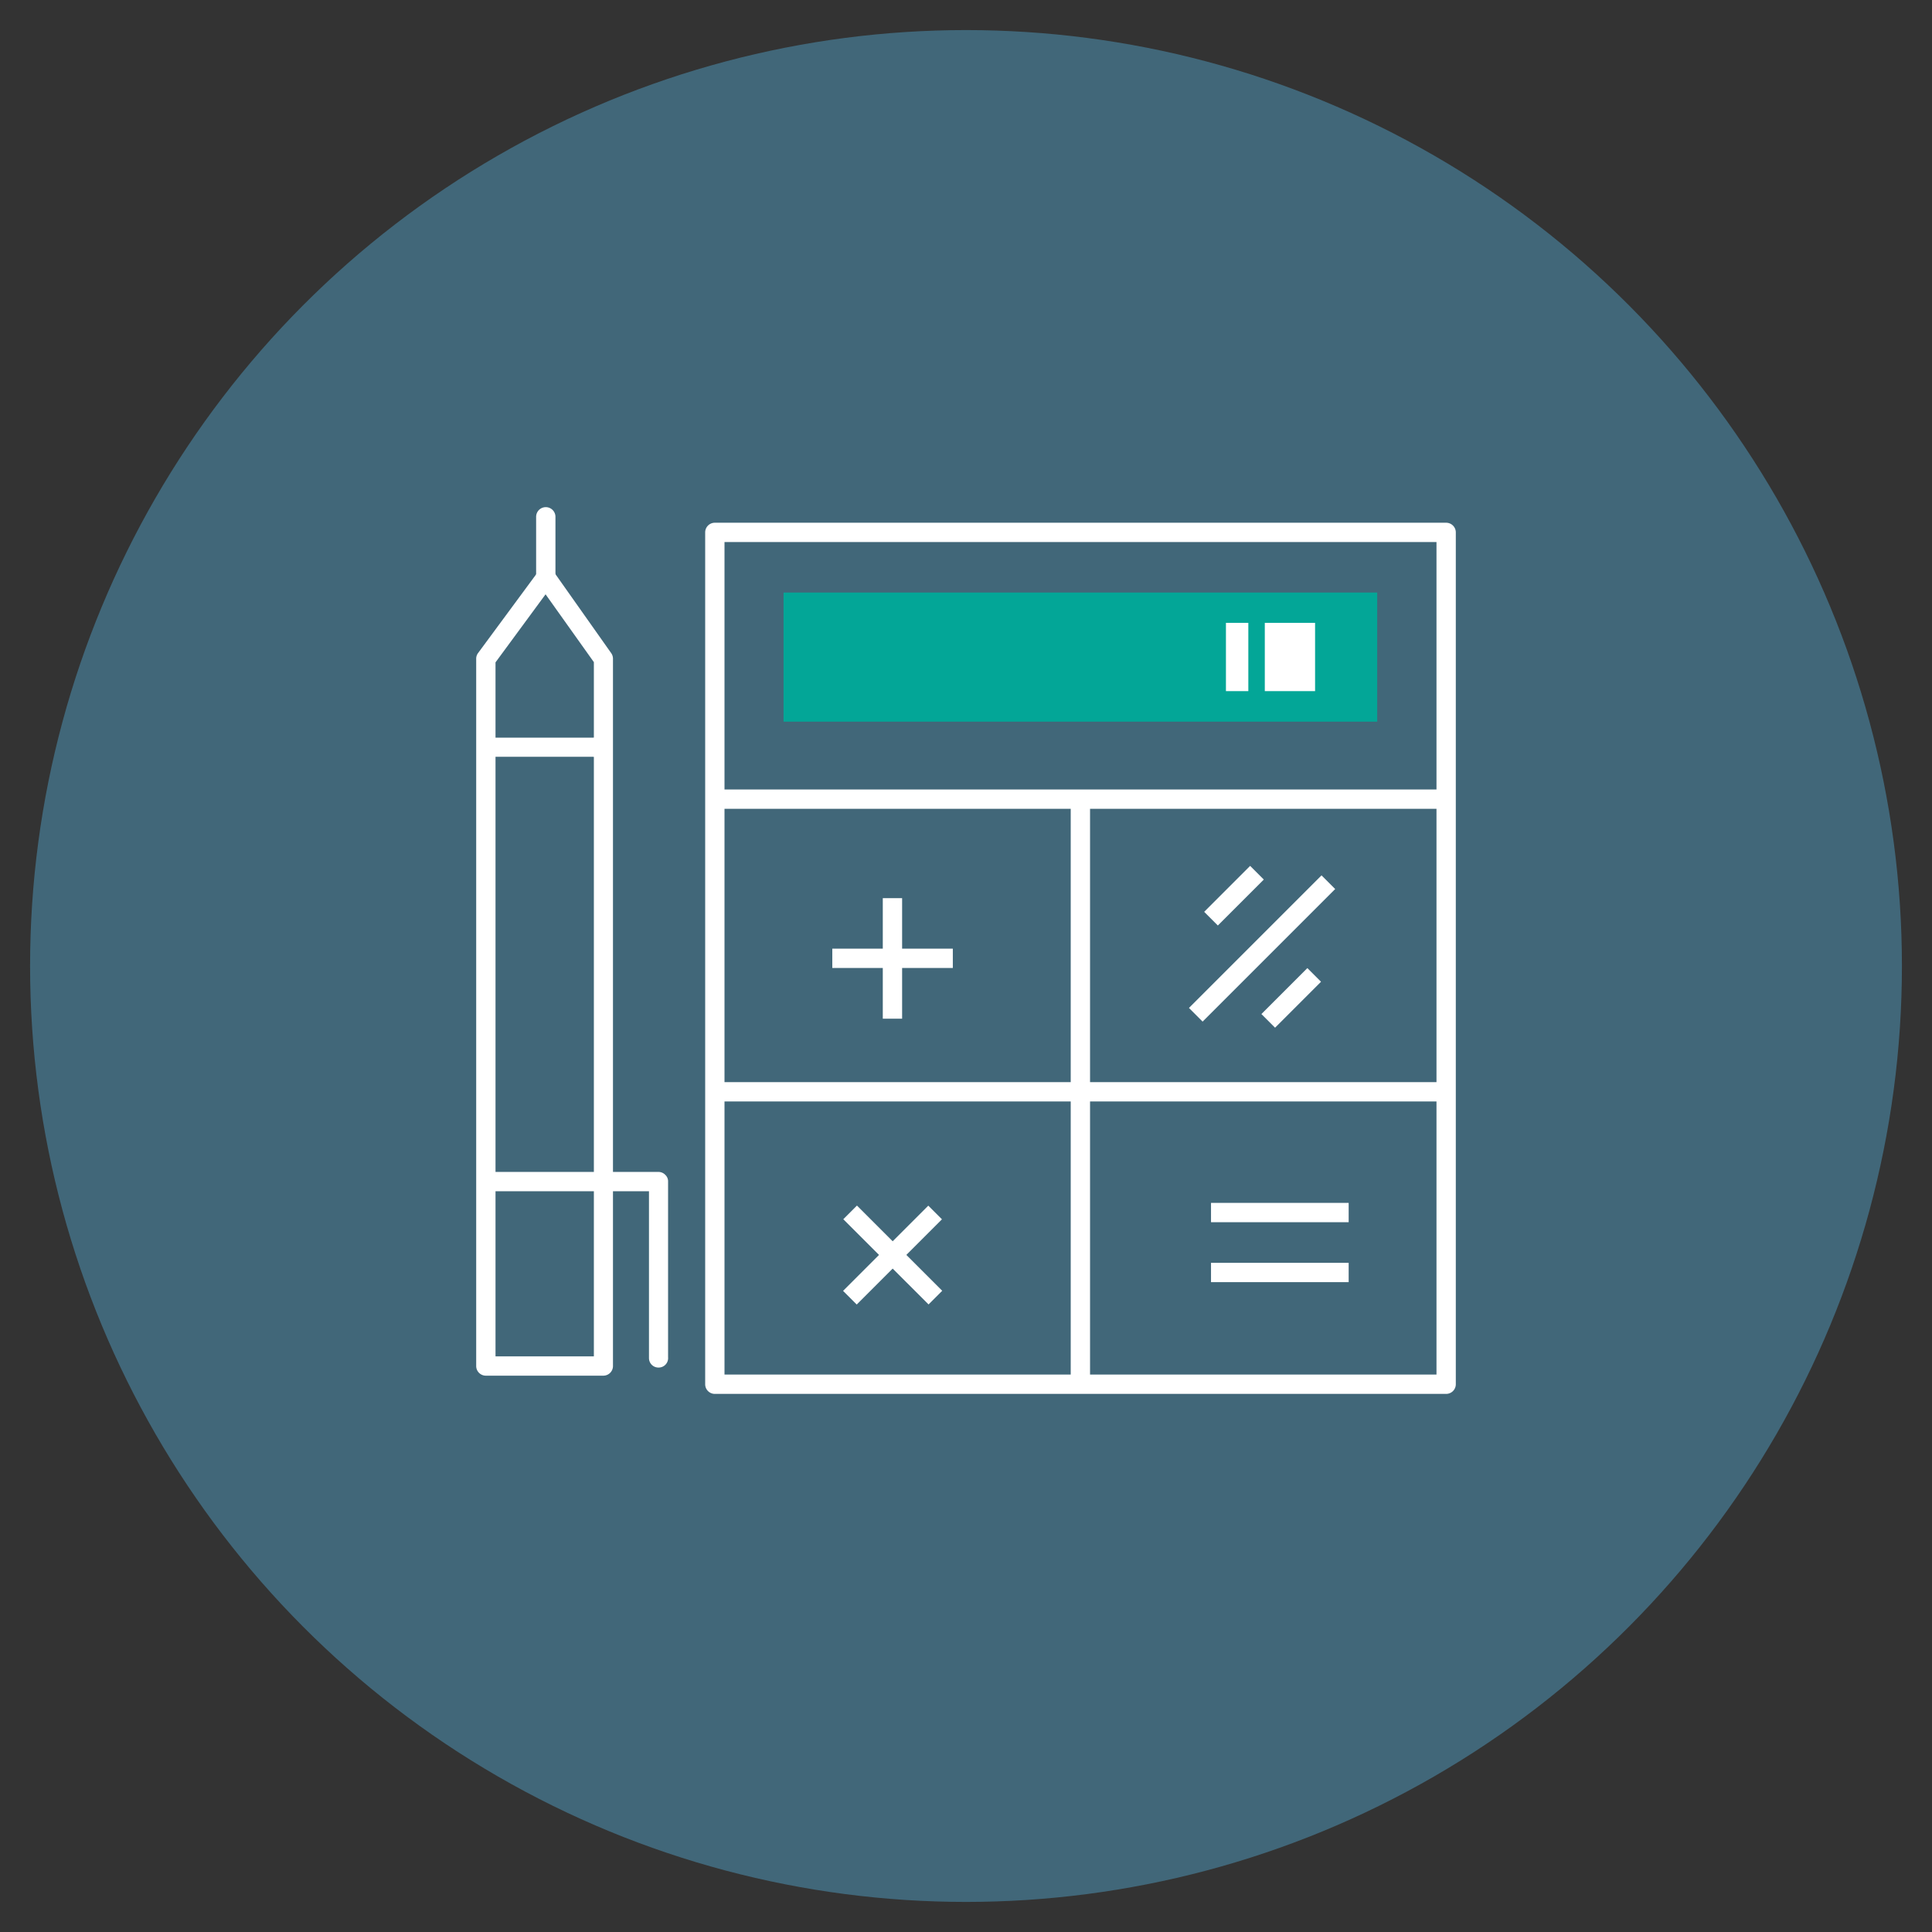 <svg id="Layer_1" data-name="Layer 1" xmlns="http://www.w3.org/2000/svg" viewBox="0 0 88 88"><rect x="0" y="0" width="88" height="88" fill="#333333" stroke="none"/><defs><style>.cls-1,.cls-4{fill:#416779;}.cls-2{fill:#fff;}.cls-3{fill:#03a697;}.cls-4{fill-rule:evenodd;}</style></defs><circle class="cls-1" cx="44" cy="44" r="42.63"/><rect class="cls-1" x="32.55" y="24.25" width="33.31" height="38.8"/><path class="cls-2" d="M65.87,63.49H32.55a.44.44,0,0,1-.43-.44V24.25a.44.44,0,0,1,.43-.44H65.87a.44.44,0,0,1,.44.44v38.8A.44.44,0,0,1,65.87,63.49ZM33,62.61H65.43V24.69H33Z"/><rect class="cls-2" x="32.55" y="35.96" width="33.31" height="0.88"/><rect class="cls-3" x="35.69" y="26.99" width="27.04" height="5.88"/><rect class="cls-2" x="48.77" y="36.4" width="0.88" height="26.65"/><rect class="cls-2" x="32.55" y="49.29" width="33.31" height="0.88"/><rect class="cls-2" x="40.21" y="40.91" width="0.88" height="5.49"/><rect class="cls-2" x="37.91" y="43.21" width="5.49" height="0.88"/><rect class="cls-2" x="37.91" y="56.73" width="5.49" height="0.88" transform="translate(-28.52 45.49) rotate(-45)"/><rect class="cls-2" x="40.22" y="54.43" width="0.88" height="5.49" transform="translate(-28.52 45.51) rotate(-45.02)"/><rect class="cls-2" x="55.16" y="54.79" width="6.27" height="0.88"/><rect class="cls-2" x="55.16" y="57.52" width="6.27" height="0.88"/><rect class="cls-2" x="53.22" y="42.77" width="8.54" height="0.88" transform="translate(-13.72 53.3) rotate(-45)"/><rect class="cls-2" x="54.72" y="40.37" width="2.96" height="0.88" transform="translate(-12.39 51.68) rotate(-45)"/><rect class="cls-2" x="57.33" y="45.01" width="2.96" height="0.88" transform="translate(-14.91 54.9) rotate(-45)"/><rect class="cls-2" x="57.61" y="28.37" width="2.29" height="3.11"/><rect class="cls-2" x="55.84" y="28.37" width="1.02" height="3.11"/><polygon class="cls-4" points="27.48 30.02 24.86 26.32 22.13 30.02 22.13 62.22 27.48 62.22 27.48 30.02"/><path class="cls-2" d="M27.48,62.66H22.13a.44.44,0,0,1-.44-.44V30a.43.43,0,0,1,.09-.26l2.73-3.7a.42.42,0,0,1,.36-.18.44.44,0,0,1,.35.18l2.62,3.71a.44.44,0,0,1,.08.25v32.2A.44.44,0,0,1,27.48,62.66Zm-4.91-.88h4.48V30.16l-2.2-3.09-2.28,3.1Z"/><path class="cls-2" d="M24.86,26.91a.44.44,0,0,1-.44-.44V23.54a.44.44,0,0,1,.88,0v2.93A.44.44,0,0,1,24.86,26.91Z"/><path class="cls-2" d="M27,34.47H22.54a.44.44,0,0,1,0-.87H27a.44.44,0,1,1,0,.87Z"/><path class="cls-2" d="M30,62.29a.43.43,0,0,1-.44-.43v-7.6H22.24a.44.44,0,1,1,0-.88H30a.43.43,0,0,1,.3.13.4.4,0,0,1,.13.31v8A.43.43,0,0,1,30,62.29Z"/></svg>